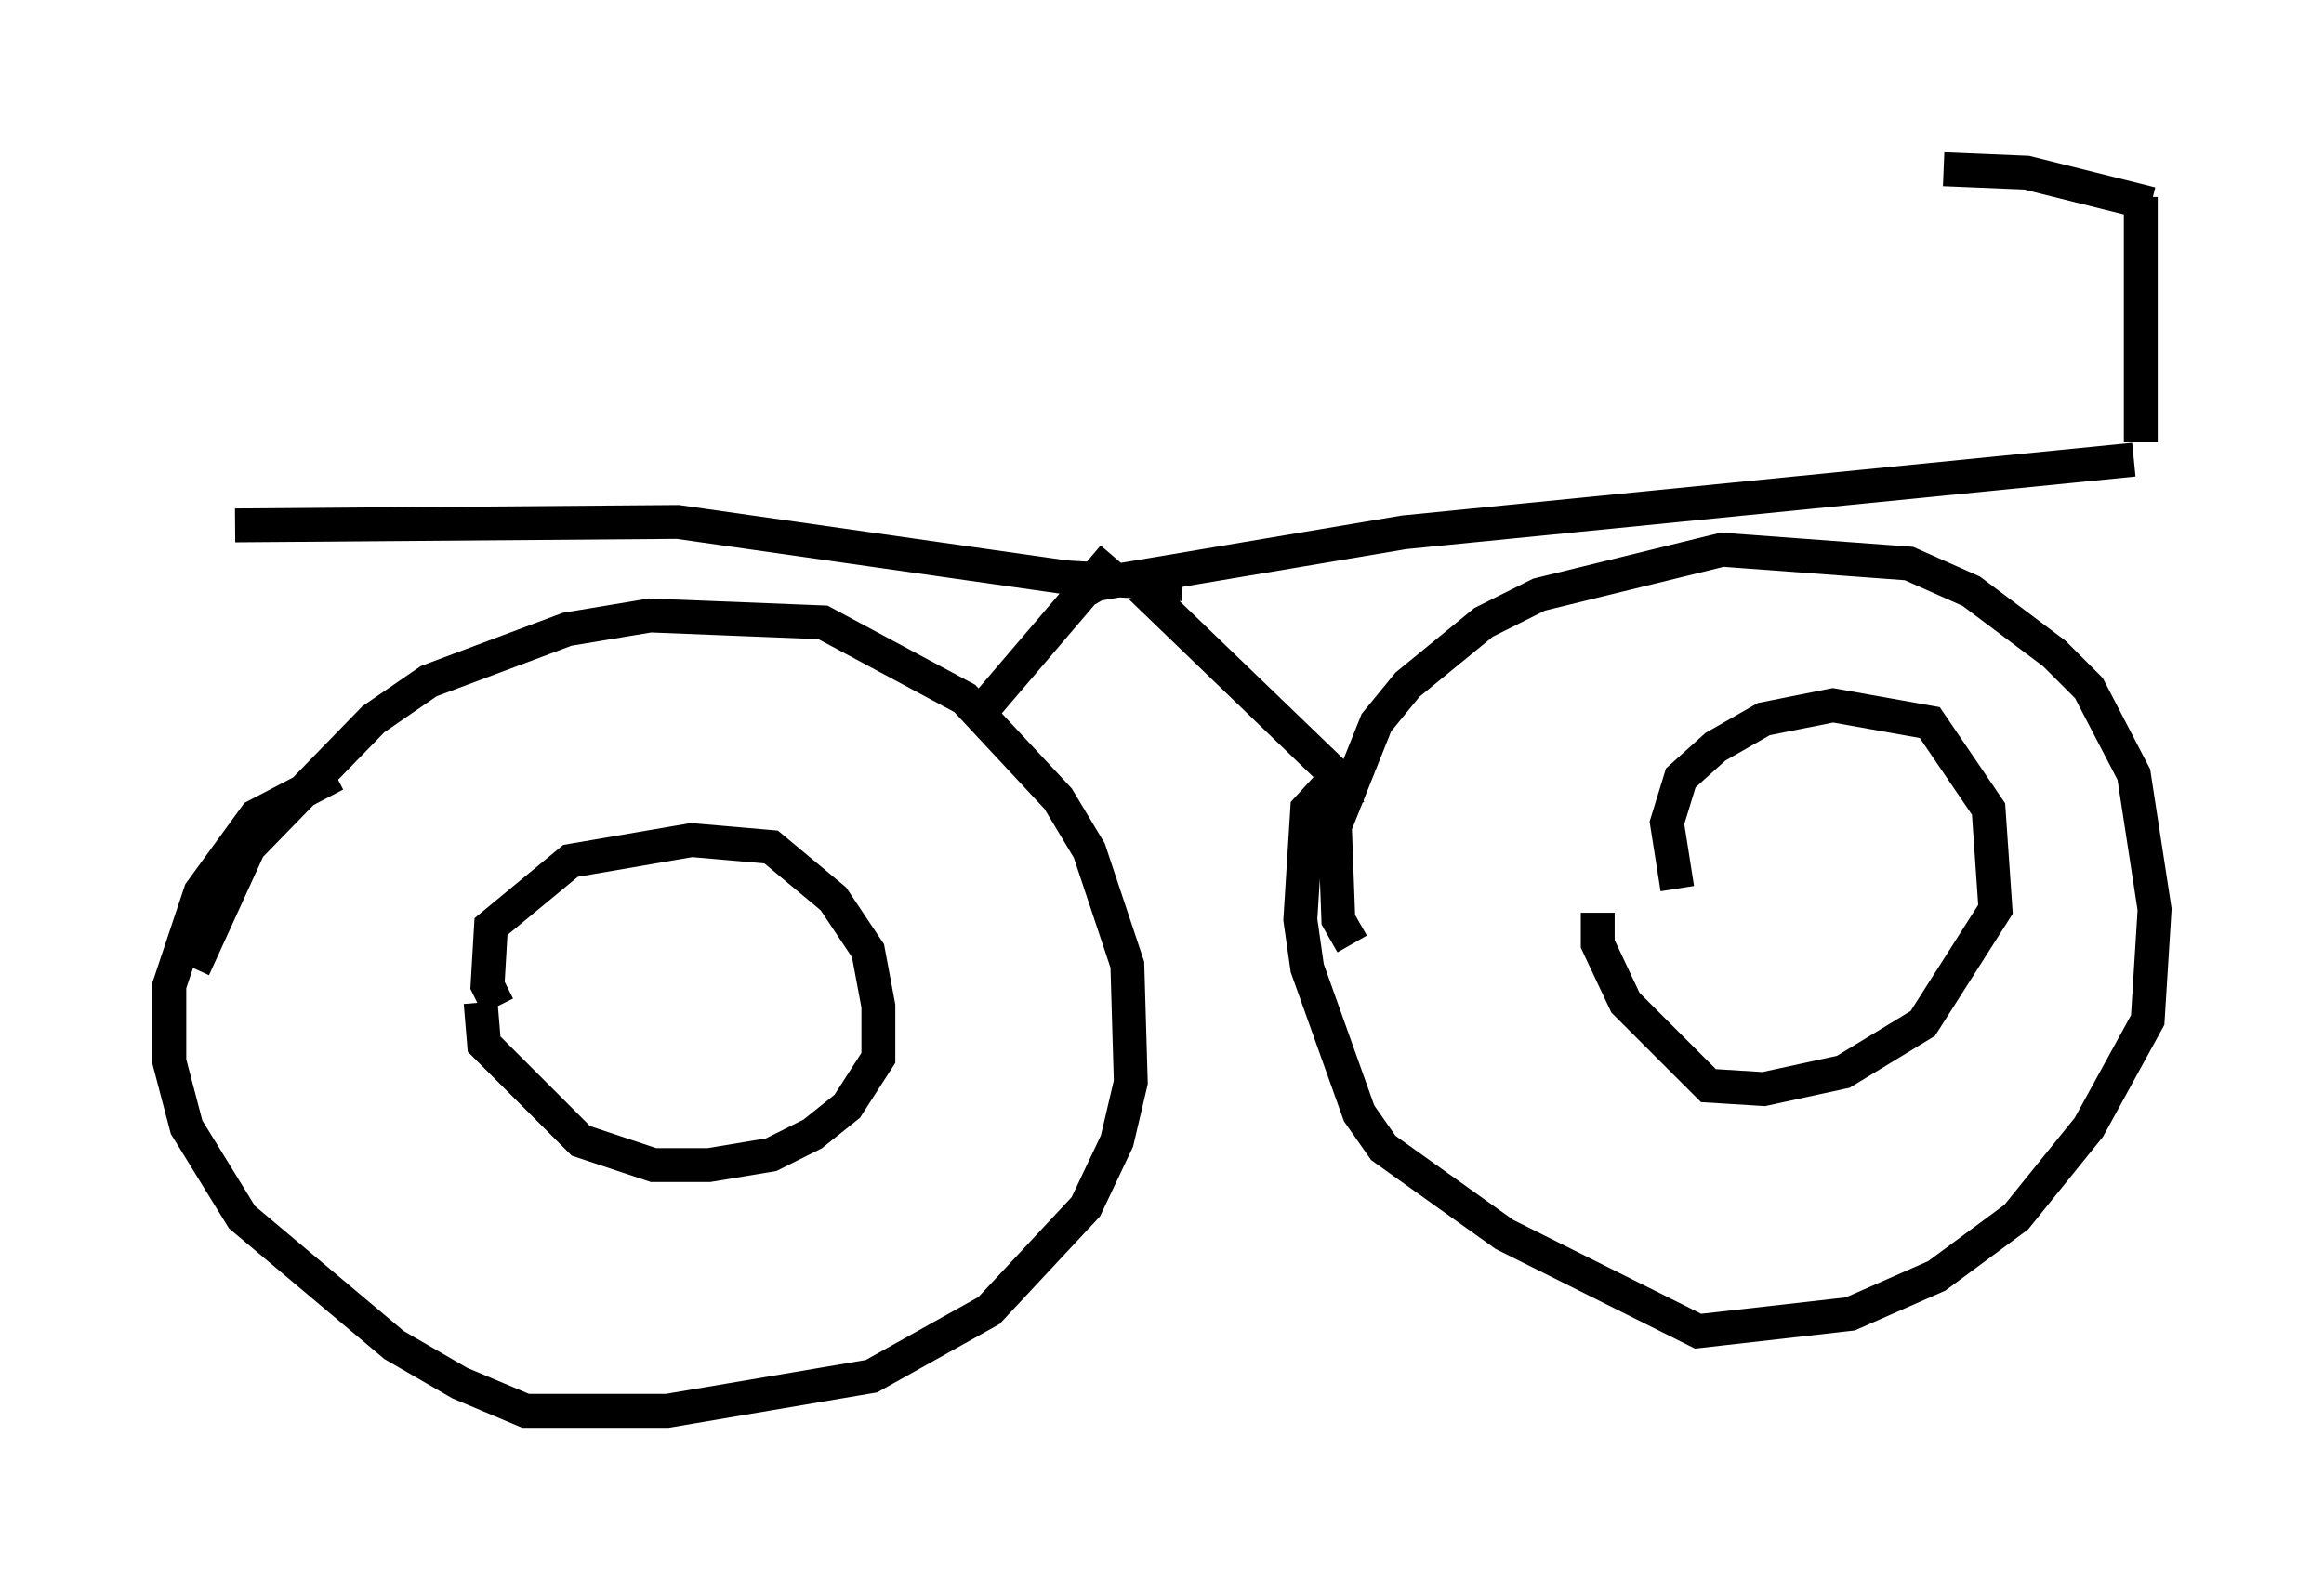 <?xml version="1.0" encoding="utf-8" ?>
<svg baseProfile="full" height="46.648" version="1.1" width="68.596" xmlns="http://www.w3.org/2000/svg" xmlns:ev="http://www.w3.org/2001/xml-events" xmlns:xlink="http://www.w3.org/1999/xlink"><defs /><rect fill="white" height="46.648" width="68.596" x="0" y="0" /><path d="M5.408, 31.236 m0.306, -2.654 l1.633, -3.573 3.675, -3.777 l1.633, -1.123 4.083, -1.531 l2.45, -0.408 5.104, 0.204 l4.185, 2.246 2.756, 2.96 l0.919, 1.531 1.123, 3.369 l0.102, 3.471 -0.408, 1.735 l-0.919, 1.94 -2.858, 3.063 l-3.471, 1.94 -6.023, 1.021 l-4.185, 0.0 -1.94, -0.817 l-1.94, -1.123 -4.492, -3.777 l-1.633, -2.654 -0.51, -1.94 l0.0, -2.246 0.919, -2.756 l1.633, -2.246 2.348, -1.225 m30.013, 5.002 l-0.408, -0.715 -0.102, -2.756 l1.225, -3.063 0.919, -1.123 l2.246, -1.838 1.633, -0.817 l5.41, -1.327 5.513, 0.408 l1.838, 0.817 2.45, 1.838 l1.021, 1.021 1.327, 2.552 l0.613, 3.981 -0.204, 3.267 l-1.735, 3.165 -2.144, 2.654 l-2.348, 1.735 -2.552, 1.123 l-4.492, 0.51 -5.717, -2.858 l-3.573, -2.552 -0.715, -1.021 l-1.531, -4.288 -0.204, -1.429 l0.204, -3.267 1.123, -1.225 m9.8, 3.573 l-0.306, -1.94 0.408, -1.327 l1.021, -0.919 1.429, -0.817 l2.042, -0.408 2.858, 0.51 l1.735, 2.552 0.204, 2.96 l-2.144, 3.369 -2.348, 1.429 l-2.348, 0.51 -1.633, -0.102 l-2.45, -2.45 -0.817, -1.735 l0.0, -0.919 m-32.463, 2.756 l-0.306, -0.613 0.102, -1.735 l2.348, -1.94 3.573, -0.613 l2.348, 0.204 1.838, 1.531 l1.021, 1.531 0.306, 1.633 l0.0, 1.531 -0.919, 1.429 l-1.021, 0.817 -1.225, 0.613 l-1.838, 0.306 -1.633, 0.0 l-2.144, -0.715 -2.858, -2.858 l-0.102, -1.225 m25.623, -5.717 l-0.51, -1.123 -5.615, -5.41 m-5.002, 3.981 l4.185, -4.9 m-1.225, 1.225 l0.715, -0.408 9.086, -1.531 l21.54, -2.144 m-28.073, 3.675 l-3.471, -0.204 -11.433, -1.633 l-13.067, 0.102 m56.249, -2.45 l0.0, -7.248 m0.306, 0.204 l-3.675, -0.919 -2.45, -0.102 " fill="none" stroke="black" stroke-width="1" /></svg>